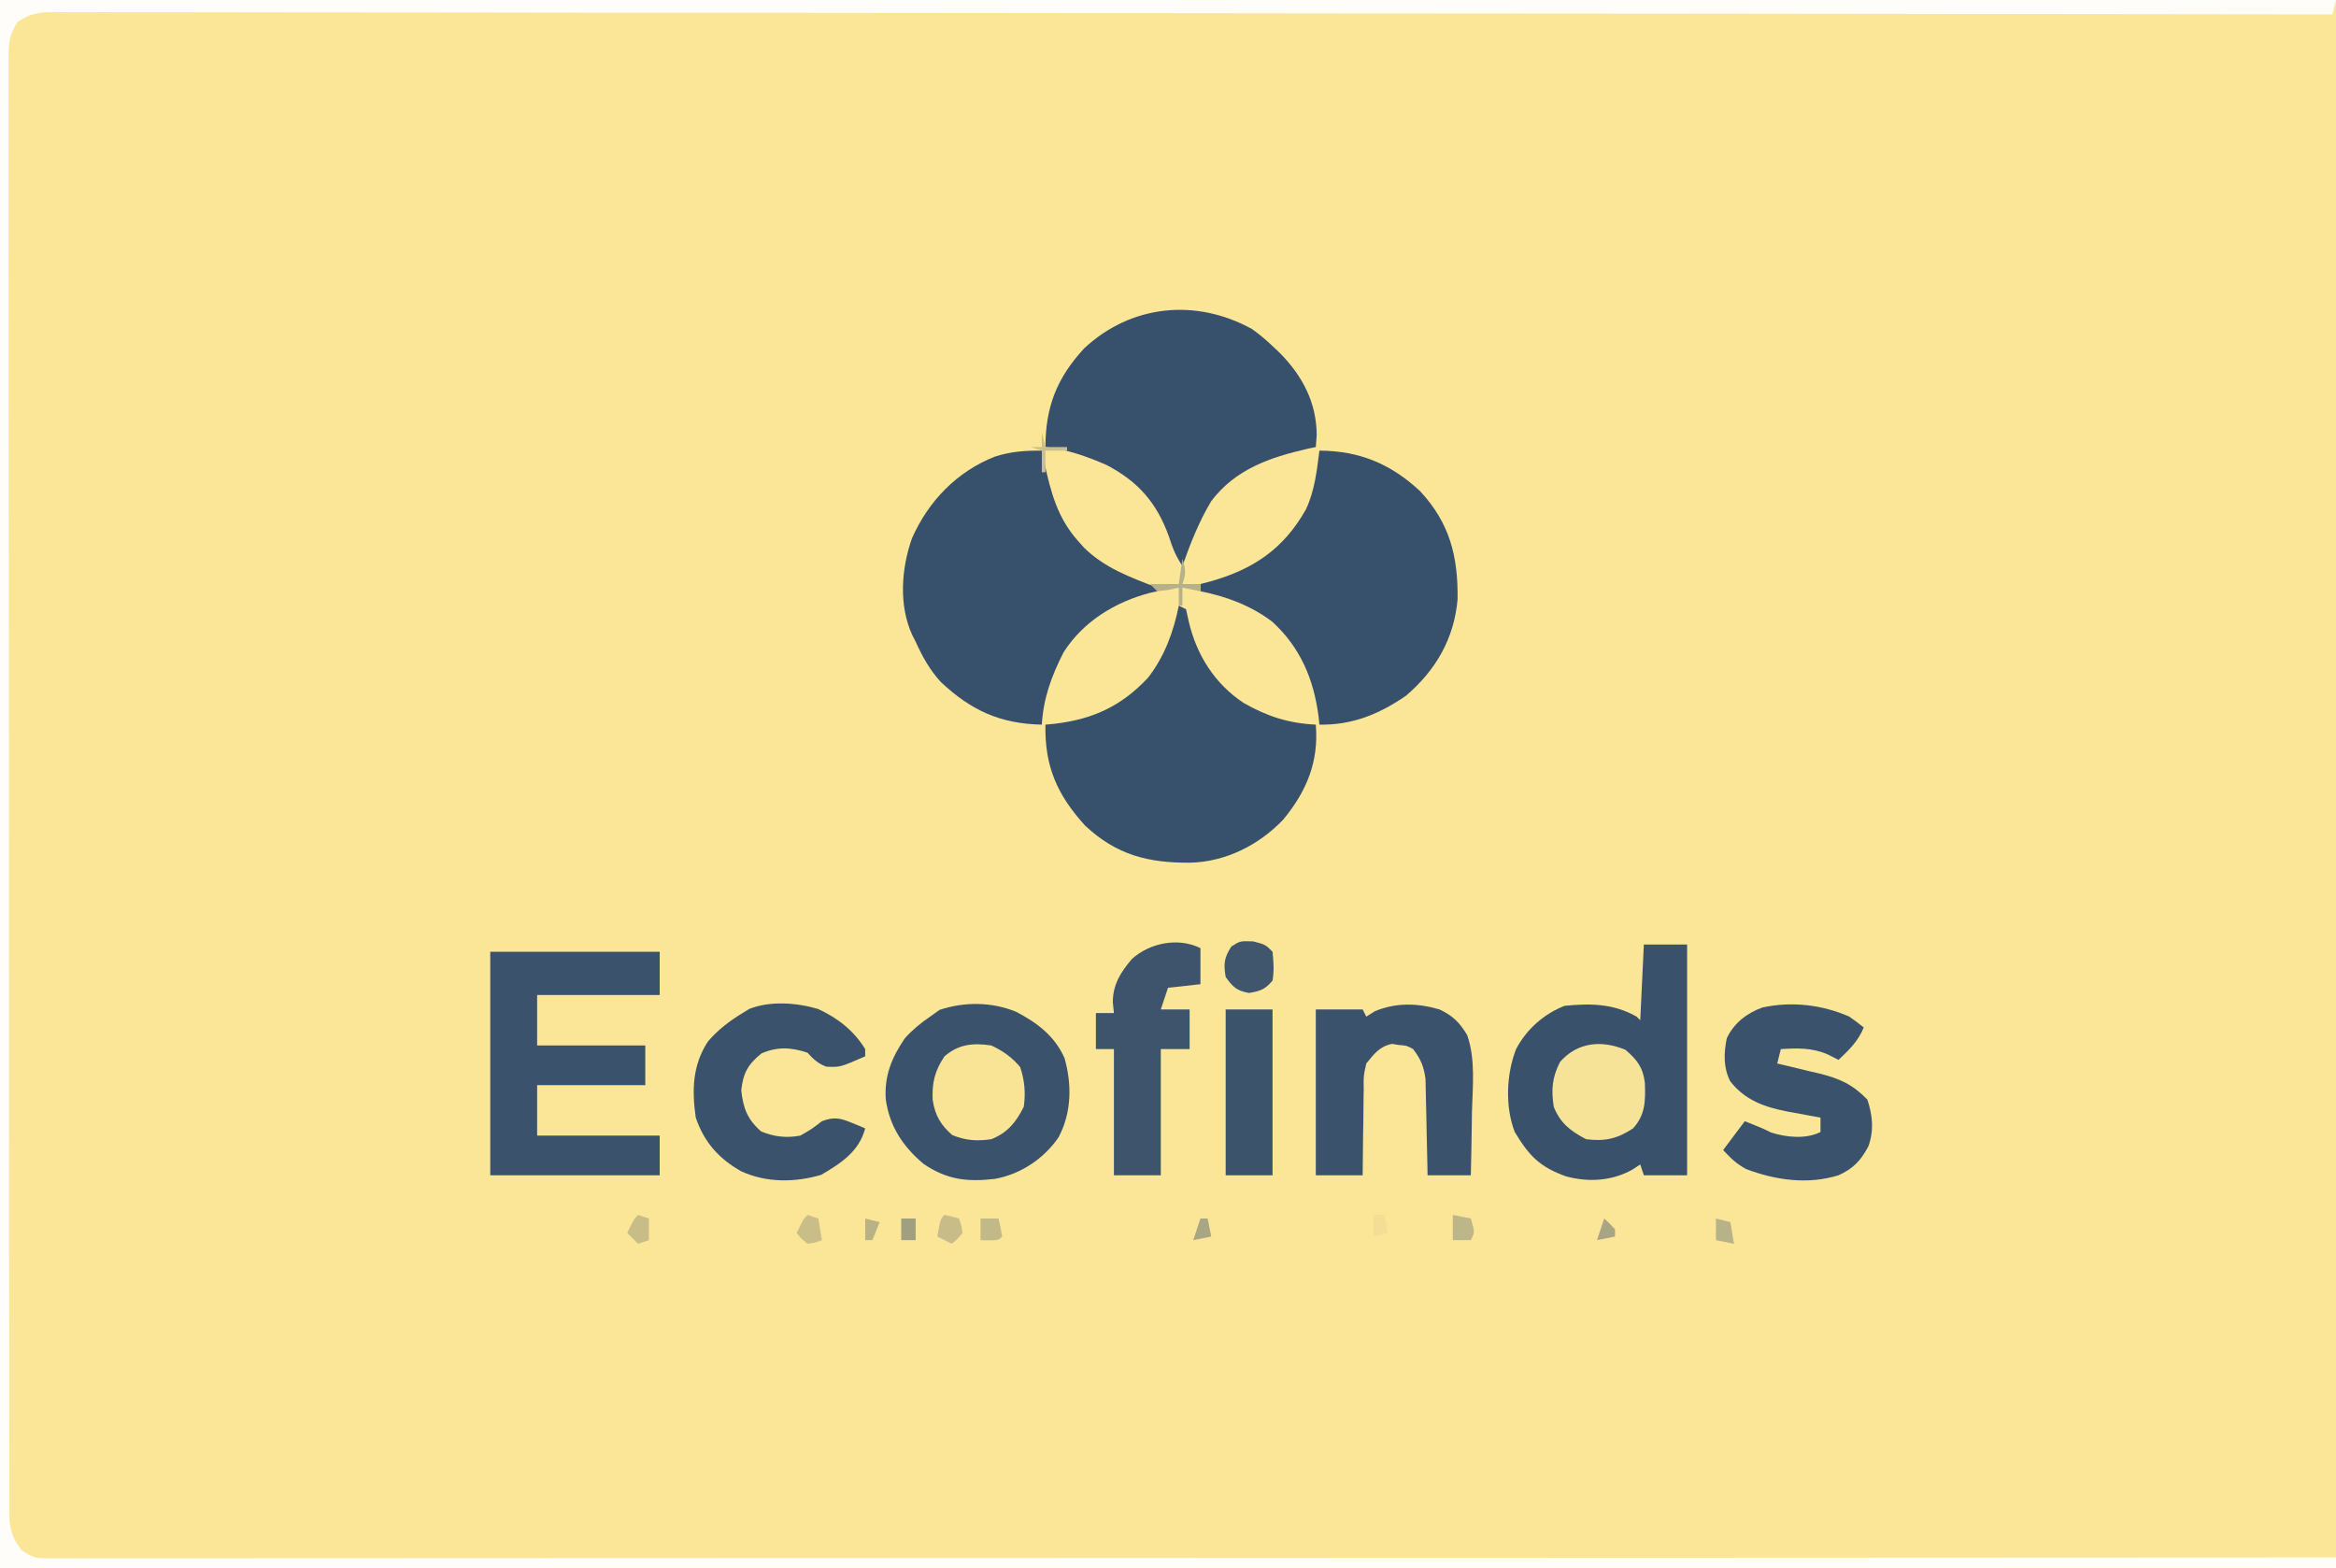 <?xml version="1.0" encoding="UTF-8"?>
<svg version="1.1" xmlns="http://www.w3.org/2000/svg" width="648" height="435">
<rect width="100%" height="100%" fill="#333333" stroke="none"/>
<path d="M0 0 C213.84 0 427.68 0 648 0 C648 143.55 648 287.1 648 435 C434.16 435 220.32 435 0 435 C0 291.45 0 147.9 0 0 Z " fill="#FBE597" transform="translate(0,0)"/>
<path d="M0 0 C213.84 0 427.68 0 648 0 C647.67 1.32 647.34 2.64 647 4 C646.446 3.999 645.892 3.998 645.321 3.998 C585.031 3.913 524.741 3.834 464.451 3.788 C463.551 3.788 462.651 3.787 461.723 3.786 C442.162 3.771 422.602 3.757 403.041 3.745 C393.449 3.738 383.857 3.732 374.264 3.725 C373.31 3.725 372.355 3.724 371.372 3.723 C340.414 3.702 309.456 3.664 278.499 3.619 C246.694 3.571 214.89 3.541 183.085 3.53 C178.596 3.529 174.108 3.527 169.619 3.526 C168.293 3.525 168.293 3.525 166.941 3.525 C152.701 3.519 138.461 3.495 124.22 3.466 C109.915 3.436 95.61 3.425 81.305 3.432 C72.799 3.436 64.293 3.426 55.787 3.396 C50.11 3.377 44.434 3.377 38.757 3.391 C35.519 3.398 32.282 3.395 29.044 3.376 C25.56 3.356 22.078 3.366 18.595 3.385 C17.583 3.372 16.571 3.358 15.528 3.345 C11.034 3.399 8.679 3.545 4.877 6.095 C2.546 9.703 2.375 11.815 2.376 16.098 C2.37 16.805 2.363 17.511 2.356 18.239 C2.34 20.614 2.359 22.986 2.379 25.361 C2.374 27.077 2.368 28.794 2.359 30.511 C2.342 35.233 2.356 39.955 2.376 44.677 C2.391 49.768 2.378 54.858 2.368 59.949 C2.353 69.924 2.366 79.898 2.387 89.873 C2.411 101.483 2.409 113.093 2.407 124.702 C2.403 145.414 2.424 166.125 2.458 186.837 C2.491 206.946 2.505 227.054 2.499 247.163 C2.492 269.047 2.495 290.931 2.514 312.815 C2.516 314.55 2.516 314.55 2.518 316.32 C2.52 318.644 2.522 320.967 2.524 323.29 C2.531 331.388 2.531 339.485 2.53 347.583 C2.529 357.447 2.538 367.312 2.562 377.177 C2.574 382.212 2.581 387.248 2.575 392.283 C2.57 396.89 2.579 401.496 2.598 406.102 C2.603 407.772 2.603 409.441 2.597 411.111 C2.59 413.375 2.601 415.638 2.617 417.902 C2.618 419.161 2.62 420.42 2.622 421.717 C3.035 425.3 3.827 427.15 6 430 C9.155 432.103 9.874 432.25 13.47 432.248 C14.393 432.253 15.315 432.257 16.266 432.262 C17.283 432.257 18.301 432.252 19.349 432.246 C20.972 432.25 20.972 432.25 22.628 432.253 C26.292 432.258 29.956 432.249 33.62 432.241 C36.258 432.241 38.896 432.243 41.535 432.246 C47.29 432.25 53.045 432.247 58.801 432.238 C67.358 432.226 75.916 432.226 84.474 432.227 C98.869 432.23 113.263 432.223 127.657 432.211 C141.915 432.2 156.172 432.192 170.429 432.19 C171.315 432.19 172.2 432.189 173.113 432.189 C177.61 432.189 182.108 432.188 186.606 432.187 C218.483 432.183 250.36 432.17 282.237 432.151 C313.209 432.133 344.182 432.118 375.155 432.11 C376.586 432.109 376.586 432.109 378.046 432.109 C387.63 432.106 397.213 432.104 406.796 432.101 C426.32 432.096 445.843 432.091 465.366 432.085 C466.264 432.084 467.162 432.084 468.086 432.084 C528.058 432.065 588.029 432.034 648 432 C648 432.99 648 433.98 648 435 C434.16 435 220.32 435 0 435 C0 291.45 0 147.9 0 0 Z " fill="#FEFDFA" transform="translate(0,0)"/>
<path d="M0 0 C11.071 0.044 19.831 3.668 27.938 11.25 C36.195 20.122 38.469 29.372 38.332 41.234 C37.367 52.18 32.285 60.919 24 68 C16.527 73.113 9.123 76.157 0 76 C-0.075 75.261 -0.15 74.523 -0.227 73.762 C-1.564 63.442 -5.255 54.644 -13.02 47.496 C-19.039 42.949 -25.672 40.493 -33 39 C-33 38.34 -33 37.68 -33 37 C-32.154 36.781 -31.309 36.562 -30.438 36.336 C-18.42 32.976 -9.95 27.323 -3.75 16.312 C-1.316 11.17 -0.709 5.596 0 0 Z " fill="#37506B" transform="translate(366,125)"/>
<path d="M0 0 C0.219 1.051 0.438 2.101 0.664 3.184 C2.483 11.428 4.258 18.533 10 25 C10.552 25.621 11.103 26.243 11.672 26.883 C17.417 32.554 24.592 35.16 32 38 C32 38.33 32 38.66 32 39 C31.091 39.203 31.091 39.203 30.164 39.41 C20.44 41.908 11.454 47.364 6 56 C2.682 62.527 0.423 68.676 0 76 C-11.551 75.758 -19.613 72.067 -28.027 64.172 C-31.115 60.772 -33.117 57.164 -35 53 C-35.318 52.376 -35.637 51.752 -35.965 51.109 C-39.736 42.836 -38.977 32.763 -36.031 24.336 C-31.483 14.034 -23.601 5.835 -13.066 1.676 C-8.655 0.233 -4.6 -0.031 0 0 Z " fill="#37506B" transform="translate(289,125)"/>
<path d="M0 0 C0.66 0.33 1.32 0.66 2 1 C2.248 2.114 2.495 3.228 2.75 4.375 C4.932 13.725 9.978 21.689 18 27 C24.586 30.741 30.445 32.628 38 33 C38.855 43.256 35.472 51.474 28.938 59.375 C22.169 66.439 13.008 71.044 3.199 71.292 C-8.431 71.395 -17.288 69.17 -26 61 C-33.748 52.474 -37.227 44.596 -37 33 C-36.178 32.925 -35.355 32.85 -34.508 32.773 C-23.825 31.515 -15.928 27.883 -8.531 19.98 C-3.919 14.015 -1.49 7.316 0 0 Z " fill="#37506B" transform="translate(327,168)"/>
<path d="M0 0 C2.056 1.45 3.853 2.981 5.676 4.715 C6.376 5.375 7.076 6.035 7.797 6.715 C14.014 13.103 17.862 20.338 17.926 29.402 C17.843 30.495 17.761 31.589 17.676 32.715 C16.55 32.953 16.55 32.953 15.402 33.195 C4.907 35.588 -4.617 38.864 -11.324 47.715 C-14.733 53.4 -17.13 59.478 -19.324 65.715 C-21.213 62.882 -22.044 60.73 -23.074 57.527 C-26.433 48.202 -31.535 42.343 -40.324 37.715 C-45.83 35.321 -51.324 33.364 -57.324 32.715 C-57.285 21.554 -54.168 13.565 -46.574 5.34 C-33.525 -6.836 -15.5 -8.571 0 0 Z " fill="#37506B" transform="translate(347.324,91.285)"/>
<path d="M0 0 C3.96 0 7.92 0 12 0 C12 21.12 12 42.24 12 64 C8.04 64 4.08 64 0 64 C-0.33 63.01 -0.66 62.02 -1 61 C-1.722 61.474 -2.444 61.949 -3.188 62.438 C-8.878 65.599 -15.307 65.985 -21.562 64.316 C-28.908 61.682 -31.798 58.644 -35.812 52 C-38.521 44.996 -38.161 35.926 -35.438 29 C-32.565 23.51 -27.767 19.278 -22 17 C-14.776 16.273 -8.375 16.378 -2 20 C-1.67 20.33 -1.34 20.66 -1 21 C-0.67 14.07 -0.34 7.14 0 0 Z " fill="#39516B" transform="translate(456,262)"/>
<path d="M0 0 C15.51 0 31.02 0 47 0 C47 3.96 47 7.92 47 12 C35.78 12 24.56 12 13 12 C13 16.62 13 21.24 13 26 C22.9 26 32.8 26 43 26 C43 29.63 43 33.26 43 37 C33.1 37 23.2 37 13 37 C13 41.62 13 46.24 13 51 C24.22 51 35.44 51 47 51 C47 54.63 47 58.26 47 62 C31.49 62 15.98 62 0 62 C0 41.54 0 21.08 0 0 Z " fill="#3B526C" transform="translate(136,264)"/>
<path d="M0 0 C5.843 3.071 10.604 6.641 13.359 12.816 C15.444 20.216 15.327 27.968 11.688 34.812 C7.579 40.751 1.213 45.003 -5.938 46.312 C-13.639 47.205 -19.269 46.569 -25.742 42.156 C-31.467 37.349 -35.168 31.763 -36.223 24.293 C-36.671 17.73 -34.589 12.707 -30.938 7.312 C-28.804 4.951 -26.559 3.106 -23.938 1.312 C-22.638 0.384 -22.638 0.384 -21.312 -0.562 C-14.412 -2.863 -6.751 -2.815 0 0 Z " fill="#3A526C" transform="translate(281.938,280.688)"/>
<path d="M0 0 C3.681 1.739 5.609 3.64 7.682 7.129 C10.047 13.881 9.182 21.441 9 28.5 C8.975 30.198 8.952 31.896 8.932 33.594 C8.877 37.73 8.791 41.865 8.688 46 C4.728 46 0.767 46 -3.312 46 C-3.327 45.117 -3.342 44.235 -3.357 43.325 C-3.418 40.036 -3.492 36.747 -3.575 33.457 C-3.608 32.036 -3.636 30.616 -3.659 29.195 C-3.693 27.146 -3.745 25.099 -3.801 23.051 C-3.827 21.82 -3.853 20.589 -3.88 19.322 C-4.342 15.776 -5.182 13.842 -7.312 11 C-9.143 10.014 -9.143 10.014 -11.188 9.875 C-11.845 9.769 -12.502 9.664 -13.18 9.555 C-16.67 10.284 -18.088 12.3 -20.312 15 C-21.087 18.465 -21.087 18.465 -21.02 22.27 C-21.035 22.951 -21.05 23.632 -21.065 24.333 C-21.108 26.493 -21.117 28.652 -21.125 30.812 C-21.148 32.283 -21.174 33.754 -21.201 35.225 C-21.264 38.816 -21.296 42.408 -21.312 46 C-25.602 46 -29.892 46 -34.312 46 C-34.312 30.82 -34.312 15.64 -34.312 0 C-30.023 0 -25.733 0 -21.312 0 C-20.983 0.66 -20.652 1.32 -20.312 2 C-19.529 1.505 -18.745 1.01 -17.938 0.5 C-12.029 -1.945 -6.127 -1.784 0 0 Z " fill="#3A526B" transform="translate(399.312,280)"/>
<path d="M0 0 C1.363 0.959 2.706 1.95 4 3 C2.445 6.817 -0.036 9.192 -3 12 C-3.969 11.505 -4.939 11.01 -5.938 10.5 C-10.287 8.601 -14.33 8.714 -19 9 C-19.33 10.32 -19.66 11.64 -20 13 C-19.456 13.125 -18.912 13.251 -18.351 13.38 C-15.855 13.965 -13.365 14.576 -10.875 15.188 C-10.019 15.384 -9.163 15.581 -8.281 15.783 C-2.639 17.194 0.917 18.806 5 23 C6.457 27.37 6.87 31.613 5.281 35.973 C3.2 39.925 1.051 42.177 -3 44 C-11.55 46.65 -20.462 45.372 -28.66 42.266 C-31.272 40.853 -33.01 39.188 -35 37 C-33.02 34.36 -31.04 31.72 -29 29 C-24 31 -24 31 -21.75 32.125 C-17.468 33.488 -12.115 34.058 -8 32 C-8 30.68 -8 29.36 -8 28 C-9.013 27.818 -10.026 27.636 -11.07 27.449 C-12.422 27.196 -13.774 26.942 -15.125 26.688 C-15.79 26.57 -16.455 26.452 -17.141 26.33 C-23.488 25.117 -29.02 23.154 -33.078 17.871 C-34.974 14.023 -34.827 10.134 -34 6 C-32.012 1.806 -28.491 -0.943 -24.141 -2.531 C-16.039 -4.305 -7.568 -3.331 0 0 Z " fill="#3B526C" transform="translate(513,282)"/>
<path d="M0 0 C5.488 2.535 9.857 5.94 13.07 11.125 C13.07 11.785 13.07 12.445 13.07 13.125 C6.132 16.172 6.132 16.172 2.258 16 C-0.122 15.048 -1.217 13.993 -2.93 12.125 C-7.435 10.623 -11.272 10.409 -15.68 12.312 C-19.439 15.341 -20.779 17.747 -21.305 22.562 C-20.783 27.52 -19.566 30.722 -15.742 34 C-12.077 35.466 -8.788 35.838 -4.93 35.125 C-1.692 33.272 -1.692 33.272 1.07 31.125 C4.339 29.893 6.133 30.234 9.32 31.562 C10.38 31.994 10.38 31.994 11.461 32.434 C11.992 32.662 12.523 32.89 13.07 33.125 C11.366 39.565 6.361 42.778 0.883 46 C-6.378 48.143 -14.198 48.232 -21.191 45.09 C-27.462 41.609 -31.618 36.951 -33.93 30.125 C-35.02 22.522 -34.841 15.579 -30.559 9.027 C-27.773 5.775 -24.58 3.338 -20.93 1.125 C-20.325 0.751 -19.721 0.377 -19.098 -0.008 C-13.316 -2.32 -5.867 -1.752 0 0 Z " fill="#3A526B" transform="translate(226.93,279.875)"/>
<path d="M0 0 C0 3.3 0 6.6 0 10 C-4.455 10.495 -4.455 10.495 -9 11 C-9.66 12.98 -10.32 14.96 -11 17 C-8.36 17 -5.72 17 -3 17 C-3 20.63 -3 24.26 -3 28 C-5.64 28 -8.28 28 -11 28 C-11 39.55 -11 51.1 -11 63 C-15.29 63 -19.58 63 -24 63 C-24 51.45 -24 39.9 -24 28 C-25.65 28 -27.3 28 -29 28 C-29 24.7 -29 21.4 -29 18 C-27.35 18 -25.7 18 -24 18 C-24.103 17.01 -24.206 16.02 -24.312 15 C-24.293 10.085 -22.133 6.666 -19 3 C-14.052 -1.483 -6.119 -3.059 0 0 Z " fill="#3D546C" transform="translate(333,263)"/>
<path d="M0 0 C4.29 0 8.58 0 13 0 C13 15.18 13 30.36 13 46 C8.71 46 4.42 46 0 46 C0 30.82 0 15.64 0 0 Z " fill="#3C536C" transform="translate(340,280)"/>
<path d="M0 0 C3.229 2.754 4.891 4.87 5.41 9.184 C5.579 14.111 5.587 18.005 2.125 21.812 C-2.251 24.697 -5.676 25.462 -10.875 24.812 C-15.212 22.561 -18.044 20.389 -19.875 15.812 C-20.594 11.02 -20.341 7.729 -18.125 3.375 C-13.284 -2.138 -6.658 -2.75 0 0 Z " fill="#F7E398" transform="translate(450.875,291.188)"/>
<path d="M0 0 C3.208 1.497 5.729 3.275 8 6 C9.243 9.729 9.528 13.127 9 17 C6.779 21.36 4.564 24.133 0 26 C-3.966 26.58 -7.081 26.368 -10.812 24.875 C-14.052 22.098 -15.664 19.307 -16.285 15.043 C-16.492 10.339 -15.684 6.98 -13 3 C-9.031 -0.402 -5.021 -0.764 0 0 Z " fill="#F9E394" transform="translate(275,290)"/>
<path d="M0 0 C3.375 0.875 3.375 0.875 5.375 2.875 C5.654 5.807 5.846 8.029 5.375 10.875 C3.302 13.331 2.011 13.764 -1.125 14.312 C-4.523 13.718 -5.637 12.672 -7.625 9.875 C-8.235 6.216 -8.07 4.57 -6.062 1.438 C-3.625 -0.125 -3.625 -0.125 0 0 Z " fill="#3F566D" transform="translate(347.625,261.125)"/>
<path d="M0 0 C2.062 0.438 2.062 0.438 4 1 C4.688 2.812 4.688 2.812 5 5 C3.562 6.75 3.562 6.75 2 8 C0.68 7.34 -0.64 6.68 -2 6 C-1.125 1.125 -1.125 1.125 0 0 Z " fill="#C8BD89" transform="translate(262,337)"/>
<path d="M0 0 C0.99 0.33 1.98 0.66 3 1 C3.33 2.98 3.66 4.96 4 7 C2.188 7.688 2.188 7.688 0 8 C-1.75 6.562 -1.75 6.562 -3 5 C-1.125 1.125 -1.125 1.125 0 0 Z " fill="#C9BE88" transform="translate(224,337)"/>
<path d="M0 0 C2.475 0.495 2.475 0.495 5 1 C6.125 4.75 6.125 4.75 5 7 C3.35 7 1.7 7 0 7 C0 4.69 0 2.38 0 0 Z " fill="#BDB689" transform="translate(403,337)"/>
<path d="M0 0 C0.99 0.33 1.98 0.66 3 1 C3 2.98 3 4.96 3 7 C2.01 7.33 1.02 7.66 0 8 C-0.99 7.01 -1.98 6.02 -3 5 C-1.125 1.125 -1.125 1.125 0 0 Z " fill="#C8BD86" transform="translate(177,337)"/>
<path d="M0 0 C0.934 3.01 1.044 3.867 0 7 C1.65 7 3.3 7 5 7 C5 7.66 5 8.32 5 9 C3.35 8.67 1.7 8.34 0 8 C0 9.65 0 11.3 0 13 C-0.33 13 -0.66 13 -1 13 C-1 11.35 -1 9.7 -1 8 C-1.949 8.206 -2.897 8.412 -3.875 8.625 C-4.906 8.749 -5.938 8.873 -7 9 C-7.66 8.34 -8.32 7.68 -9 7 C-6.36 7 -3.72 7 -1 7 C-0.67 4.69 -0.34 2.38 0 0 Z " fill="#B6B189" transform="translate(328,155)"/>
<path d="M0 0 C1.65 0 3.3 0 5 0 C5.382 1.656 5.714 3.325 6 5 C5 6 5 6 2.438 6.062 C1.231 6.032 1.231 6.032 0 6 C0 4.02 0 2.04 0 0 Z " fill="#C1B988" transform="translate(272,338)"/>
<path d="M0 0 C1.32 0.33 2.64 0.66 4 1 C4.33 2.98 4.66 4.96 5 7 C3.35 6.67 1.7 6.34 0 6 C0 4.02 0 2.04 0 0 Z " fill="#B8B289" transform="translate(476,338)"/>
<path d="M0 0 C0.99 0 1.98 0 3 0 C3.33 1.65 3.66 3.3 4 5 C2.68 5.33 1.36 5.66 0 6 C0 4 0 2 0 0 Z " fill="#F2DE94" transform="translate(381,337)"/>
<path d="M0 0 C1.32 0 2.64 0 4 0 C4 1.98 4 3.96 4 6 C2.667 6 1.333 6 0 6 C0 4.02 0 2.04 0 0 Z " fill="#A09F80" transform="translate(250,338)"/>
<path d="M0 0 C0.33 1.32 0.66 2.64 1 4 C2.98 4 4.96 4 7 4 C7 4.33 7 4.66 7 5 C5.02 5 3.04 5 1 5 C1 6.98 1 8.96 1 11 C0.67 11 0.34 11 0 11 C0 9.02 0 7.04 0 5 C-0.99 4.67 -1.98 4.34 -3 4 C-2.01 4 -1.02 4 0 4 C0 2.68 0 1.36 0 0 Z " fill="#C8BF8C" transform="translate(289,120)"/>
<path d="M0 0 C0.66 0 1.32 0 2 0 C2.33 1.65 2.66 3.3 3 5 C1.35 5.33 -0.3 5.66 -2 6 C-1.34 4.02 -0.68 2.04 0 0 Z " fill="#A9A783" transform="translate(333,338)"/>
<path d="M0 0 C1.5 1.375 1.5 1.375 3 3 C3 3.66 3 4.32 3 5 C1.35 5.33 -0.3 5.66 -2 6 C-1.34 4.02 -0.68 2.04 0 0 Z " fill="#A7A584" transform="translate(445,338)"/>
<path d="M0 0 C1.32 0.33 2.64 0.66 4 1 C3.34 2.65 2.68 4.3 2 6 C1.34 6 0.68 6 0 6 C0 4.02 0 2.04 0 0 Z " fill="#B8B285" transform="translate(240,338)"/>
</svg>
